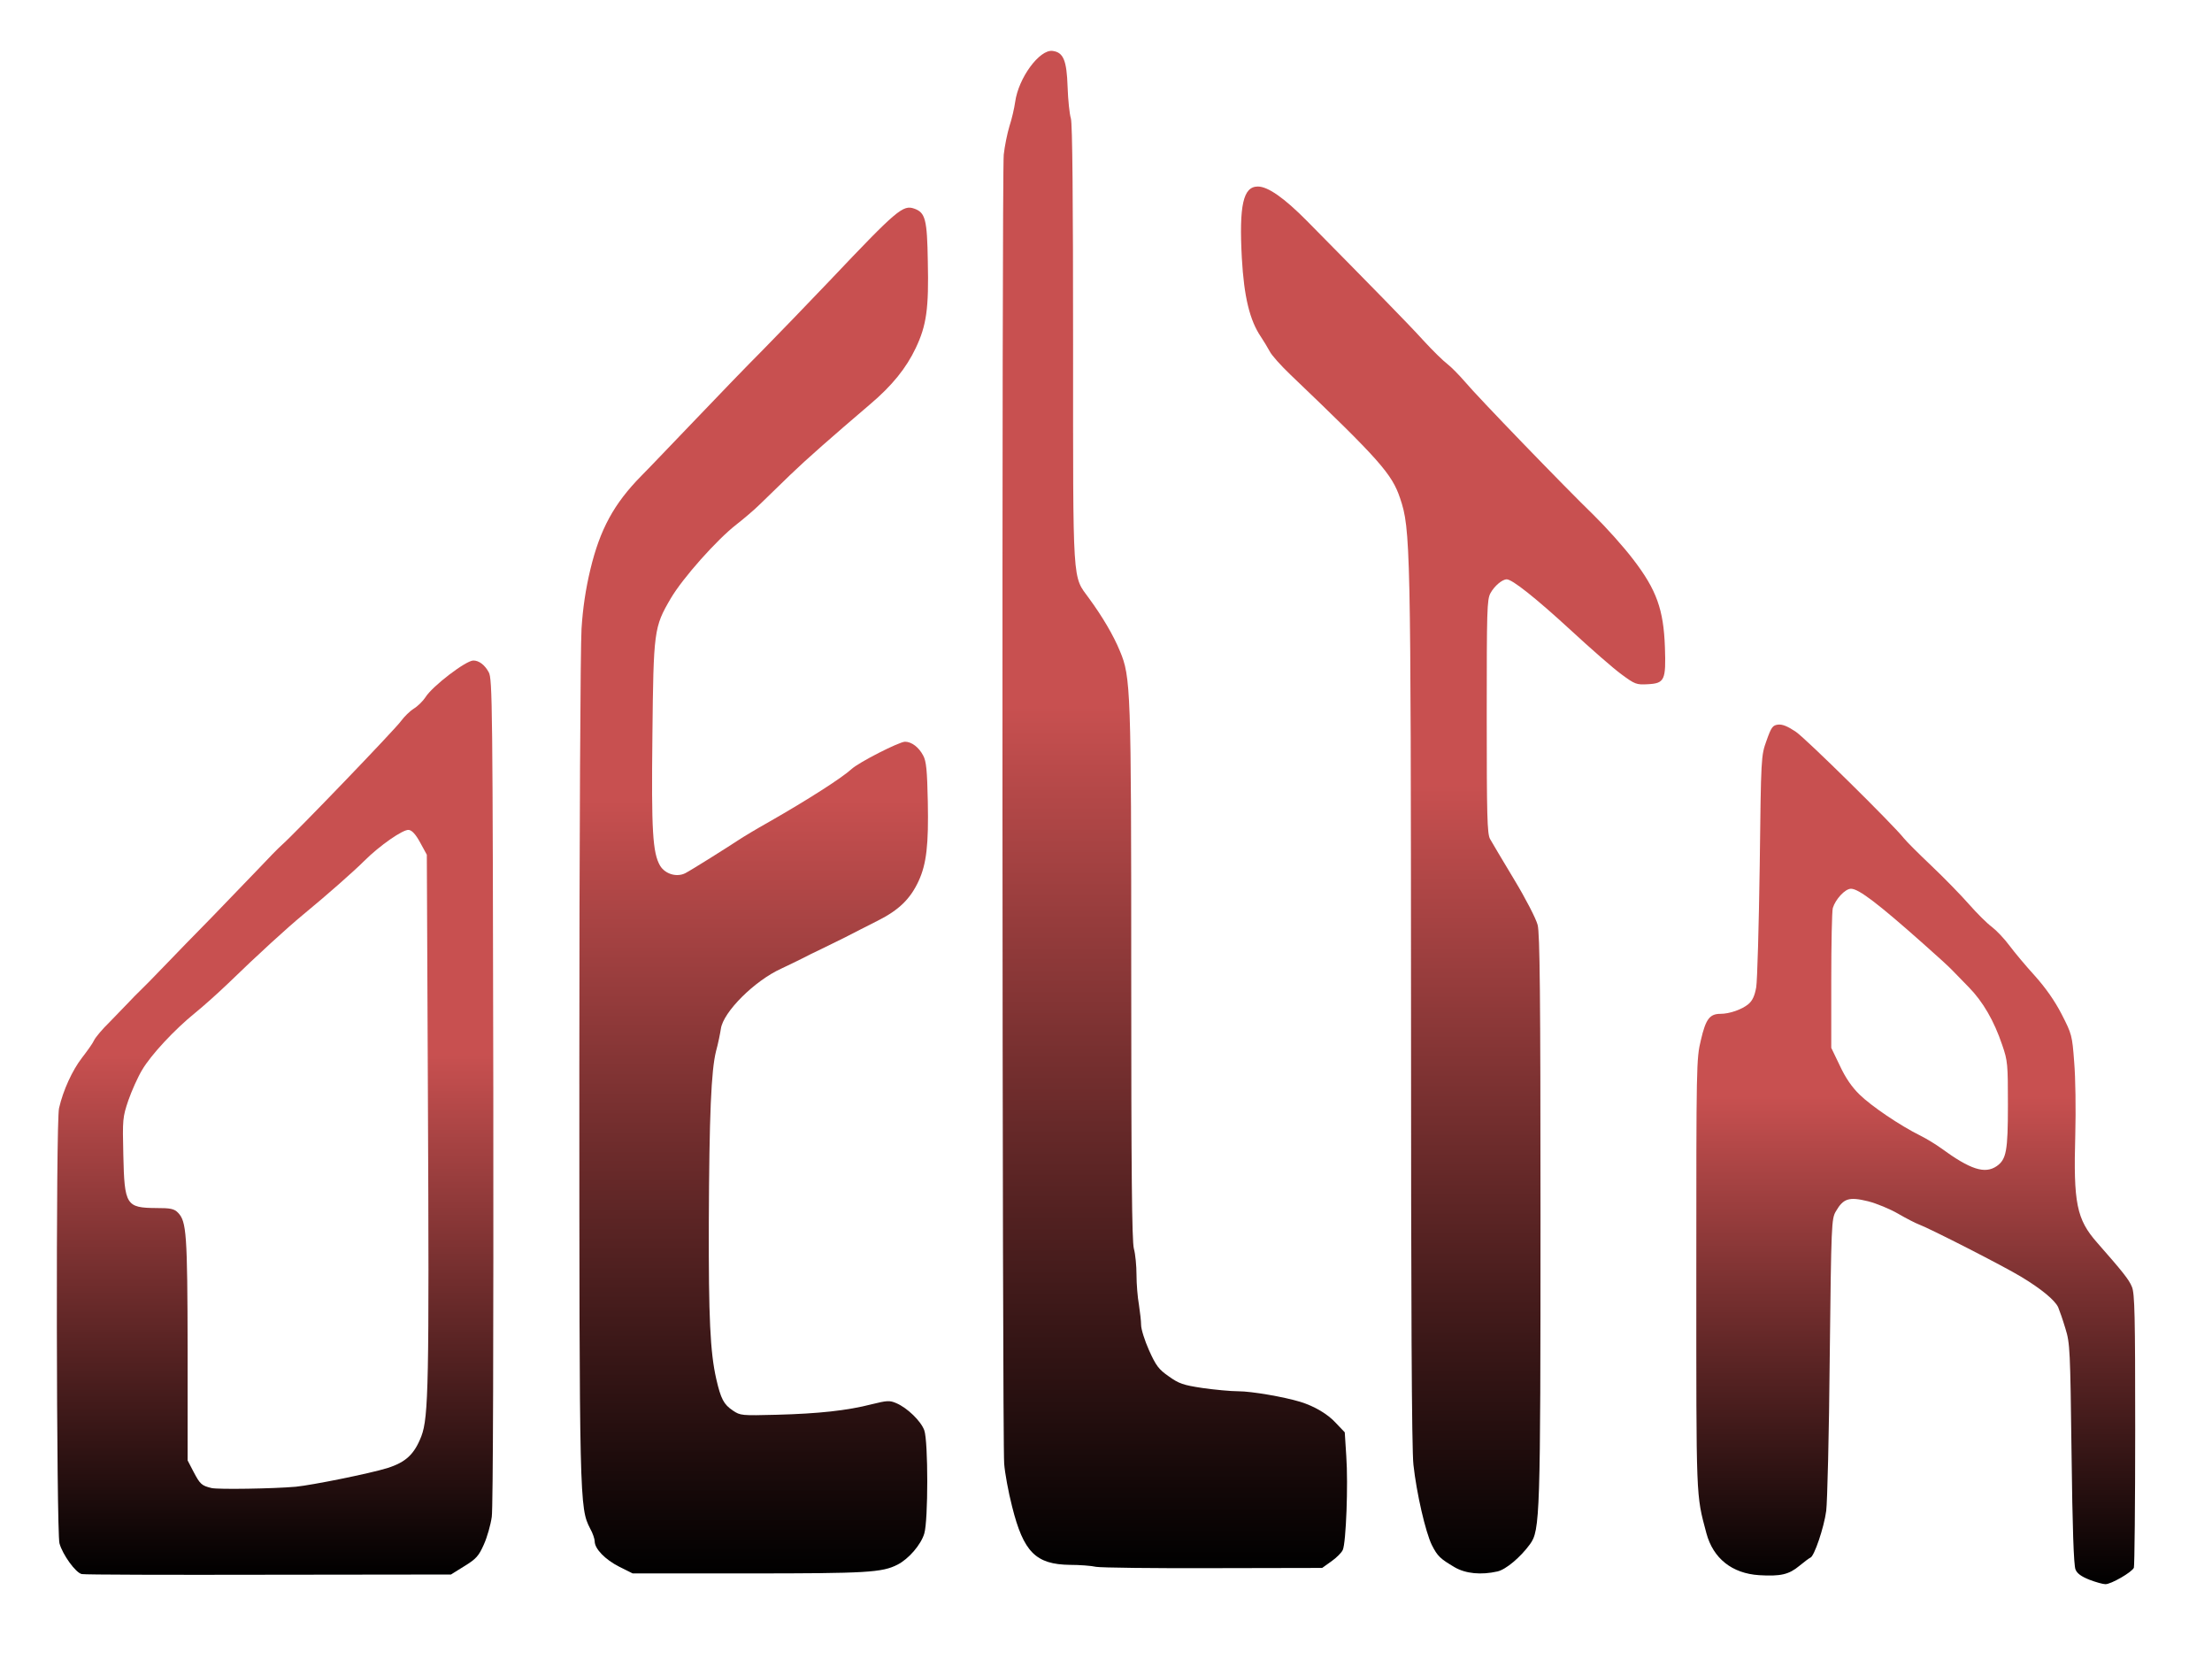 <svg width="400" height="300" viewBox="0 0 400 300" fill="none" xmlns="http://www.w3.org/2000/svg">
<path d="M377.857 285.675C376.349 285.079 375.595 284.524 375.318 283.81C375 283.095 374.762 276.23 374.603 262.897C374.365 244.087 374.325 242.897 373.492 240.238C373.016 238.651 372.421 236.944 372.183 236.389C371.587 235.119 369.167 233.095 365.476 230.873C362.341 228.968 349.048 222.183 347.024 221.429C346.389 221.19 344.683 220.317 343.254 219.484C341.825 218.651 339.365 217.619 337.778 217.222C334.365 216.389 333.333 216.706 331.984 219.048C331.19 220.397 331.151 221.19 330.873 245.437C330.754 259.206 330.437 271.706 330.238 273.214C329.841 276.23 328.056 281.468 327.381 281.667C327.183 281.746 326.27 282.421 325.357 283.175C323.492 284.722 321.984 285.079 318.095 284.841C313.214 284.524 309.802 281.825 308.571 277.262C306.667 270.079 306.746 271.746 306.746 230.397C306.746 192.46 306.746 191.468 307.579 188.056C308.452 184.286 309.167 183.333 311.111 183.333C312.778 183.333 315 182.54 316.151 181.587C316.905 180.952 317.302 180.079 317.579 178.532C317.778 177.341 318.056 167.46 318.214 156.548C318.452 136.746 318.452 136.706 319.444 133.929C320.317 131.468 320.556 131.151 321.548 131.032C322.341 130.952 323.294 131.349 324.762 132.341C326.667 133.651 342.421 149.206 344.286 151.587C344.722 152.143 346.944 154.365 349.246 156.548C351.548 158.73 354.603 161.865 356.032 163.492C357.46 165.119 359.325 166.984 360.198 167.619C361.032 168.254 362.46 169.762 363.373 170.992C364.286 172.222 366.349 174.683 367.976 176.468C369.921 178.651 371.548 180.952 372.818 183.413C374.643 186.984 374.722 187.222 375.079 192.064C375.318 194.802 375.397 200.675 375.278 205.159C374.921 217.579 375.516 220.476 379.206 224.683C383.77 229.881 385 231.389 385.516 232.698C386.032 233.889 386.111 238.016 386.111 258.492C386.111 271.905 385.992 283.135 385.873 283.492C385.556 284.286 381.706 286.508 380.714 286.468C380.278 286.468 379.008 286.111 377.857 285.675ZM361.071 210.873C362.818 209.643 363.095 208.135 363.095 199.802C363.095 192.421 363.056 191.825 362.064 188.968C360.595 184.603 358.571 181.111 355.992 178.492C354.762 177.222 353.413 175.833 352.976 175.397C352.54 174.921 350.238 172.817 347.857 170.714C339.683 163.452 336.111 160.714 334.722 160.714C333.651 160.714 331.905 162.619 331.429 164.206C331.27 164.802 331.151 170.714 331.151 177.381V189.484L332.698 192.698C333.73 194.921 334.881 196.587 336.27 197.937C338.373 200 343.571 203.532 347.262 205.357C348.452 205.952 350.119 206.984 350.992 207.619C356.31 211.508 358.929 212.341 361.071 210.873Z" fill="url(#paint0_linear)"/>
<path d="M14.802 284.643C13.691 284.444 11.309 281.111 10.754 279.087C10.198 276.944 10.079 202.778 10.675 200.397C11.429 197.103 13.095 193.532 14.802 191.31C15.754 190.079 16.786 188.651 17.024 188.095C17.302 187.54 18.532 186.071 19.802 184.841C21.032 183.571 22.579 181.984 23.254 181.27C23.929 180.556 24.841 179.603 25.317 179.167C25.794 178.73 27.738 176.746 29.643 174.762C31.587 172.738 35.476 168.73 38.333 165.833C41.151 162.897 44.921 159.008 46.706 157.143C48.452 155.278 50.397 153.294 51.032 152.738C53.413 150.635 71.587 131.746 72.54 130.357C73.095 129.603 74.127 128.571 74.841 128.135C75.556 127.698 76.508 126.746 76.945 126.071C78.175 124.087 84.246 119.444 85.595 119.444C86.627 119.444 87.659 120.238 88.373 121.548C89.048 122.738 89.087 127.064 89.206 197.222C89.246 241.071 89.167 272.698 88.929 274.286C88.73 275.714 88.095 277.976 87.5 279.286C86.587 281.349 86.111 281.905 83.968 283.214L81.548 284.722L48.611 284.762C30.516 284.802 15.278 284.762 14.802 284.643ZM53.492 268.849C56.587 268.532 66.825 266.468 70.04 265.476C73.413 264.405 74.921 262.976 76.191 259.722C77.5 256.27 77.619 250.198 77.381 198.81L77.183 154.563L75.992 152.381C75.198 150.913 74.524 150.159 73.929 150.079C72.936 149.921 68.651 152.897 65.873 155.675C64.048 157.5 59.246 161.746 54.722 165.476C51.984 167.738 46.667 172.579 41.27 177.817C39.405 179.603 36.746 181.984 35.318 183.135C31.548 186.19 27.341 190.714 25.714 193.452C24.921 194.762 23.809 197.262 23.214 198.968C22.183 202.024 22.143 202.381 22.302 208.889C22.5 217.937 22.817 218.413 28.254 218.452C30.833 218.452 31.468 218.571 32.182 219.286C33.73 220.873 33.889 223.056 33.929 244.048V264.087L35 266.151C36.191 268.413 36.468 268.651 38.254 269.087C39.484 269.365 49.405 269.206 53.492 268.849Z" fill="url(#paint1_linear)"/>
<path d="M111.944 283.294C109.444 282.024 107.54 280.079 107.54 278.73C107.54 278.294 107.183 277.222 106.706 276.389C104.802 272.659 104.762 271.786 104.762 192.857C104.762 152.183 104.96 116.746 105.159 113.69C105.397 109.921 105.913 106.508 106.746 103.016C108.492 95.714 111.032 91.071 115.952 86.071C117.341 84.683 121.746 80.04 125.794 75.833C129.841 71.587 135.278 65.952 137.897 63.333C140.516 60.675 145.952 55.04 150 50.794C162.222 37.897 163.294 36.984 165.357 37.738C167.341 38.452 167.659 39.722 167.778 47.262C167.976 55.794 167.54 58.849 165.595 62.937C163.889 66.548 161.31 69.762 157.262 73.175C150.476 78.968 145.992 82.897 142.897 85.873C141.071 87.659 138.651 90 137.54 91.071C136.429 92.183 134.444 93.849 133.175 94.841C129.643 97.579 123.452 104.524 121.27 108.254C118.254 113.413 118.175 114.048 117.976 133.056C117.778 150.278 118.016 154.206 119.365 156.548C120.278 158.056 122.381 158.69 123.929 157.897C125.079 157.302 131.508 153.254 133.611 151.865C134.325 151.389 136.746 149.921 139.087 148.611C146.032 144.643 152.183 140.714 153.968 139.087C155.278 137.857 162.619 134.127 163.651 134.127C164.841 134.127 166.151 135.119 166.944 136.627C167.5 137.659 167.659 139.246 167.778 144.96C167.936 152.738 167.54 156.23 166.111 159.325C164.603 162.579 162.54 164.563 158.77 166.468C156.905 167.421 154.206 168.77 152.778 169.524C151.349 170.238 149.405 171.19 148.413 171.667C147.421 172.143 145.913 172.857 145.04 173.333C144.167 173.77 142.46 174.603 141.27 175.159C136.468 177.341 130.794 182.976 130.357 186.032C130.238 186.825 129.881 188.651 129.484 190.079C128.611 193.571 128.254 201.429 128.175 221.23C128.135 238.214 128.413 244.484 129.524 249.365C130.357 252.976 130.873 253.968 132.54 255.079C133.889 255.992 134.127 255.992 140.476 255.833C147.976 255.635 153.214 255.079 157.659 253.929C160.397 253.254 160.873 253.214 162.063 253.73C164.048 254.563 166.548 256.984 167.143 258.651C167.857 260.675 167.857 274.921 167.143 277.302C166.548 279.325 164.325 281.905 162.302 282.936C159.524 284.365 156.746 284.524 135.317 284.524H114.405L111.944 283.294Z" fill="url(#paint2_linear)"/>
<path d="M263.056 283.413C260.437 281.865 259.96 281.429 258.929 279.405C257.778 277.063 256.151 270 255.595 264.881C255.278 262.183 255.159 235.952 255.159 182.54C255.119 98.492 255.079 95.675 253.175 90.079C251.706 85.714 249.524 83.214 233.373 67.778C231.627 66.111 229.921 64.206 229.603 63.532C229.246 62.857 228.532 61.706 228.016 60.913C225.992 57.937 224.96 53.691 224.563 46.667C224.048 37.103 224.802 33.73 227.46 33.73C229.286 33.73 232.222 35.794 236.31 39.921C248.016 51.786 254.643 58.532 257.341 61.508C259.048 63.373 261.032 65.317 261.786 65.873C262.5 66.429 263.889 67.857 264.921 69.048C267.103 71.667 282.738 87.857 288.254 93.214C290.397 95.317 293.611 98.889 295.357 101.19C299.564 106.667 300.833 110.238 301.071 117.063C301.27 122.976 301.032 123.571 297.976 123.73C295.913 123.849 295.635 123.73 293.214 121.944C291.786 120.913 287.619 117.262 283.968 113.889C277.619 108.056 273.452 104.762 272.46 104.762C271.667 104.762 270.238 105.952 269.524 107.262C268.889 108.413 268.849 110.317 268.849 129.563C268.849 147.46 268.929 150.754 269.444 151.706C269.762 152.302 271.746 155.595 273.81 159.048C275.873 162.46 277.778 166.151 278.056 167.262C278.452 168.81 278.571 179.802 278.571 220.04C278.571 274.325 278.492 276.746 276.667 279.246C274.96 281.587 272.341 283.809 270.794 284.167C267.817 284.841 265.04 284.563 263.056 283.413Z" fill="url(#paint3_linear)"/>
<path d="M198.214 283.333C197.341 283.135 195.198 282.976 193.492 282.976C187.302 282.897 185.079 280.675 183.016 272.421C182.341 269.802 181.706 266.31 181.587 264.683C181.23 260.159 181.151 31.151 181.508 27.976C181.667 26.468 182.143 24.127 182.54 22.817C182.976 21.508 183.413 19.564 183.571 18.452C184.167 14.087 187.976 8.929 190.317 9.206C192.302 9.444 192.897 10.913 193.056 15.714C193.135 18.095 193.413 20.675 193.651 21.429C193.929 22.341 194.048 36.032 194.048 62.341C194.048 106.587 193.889 104.008 196.944 108.214C199.325 111.468 201.349 114.881 202.5 117.698C204.484 122.381 204.563 124.524 204.563 176.19C204.563 211.706 204.683 224.484 205.04 225.794C205.317 226.786 205.516 228.929 205.516 230.556C205.516 232.183 205.714 234.603 205.952 235.913C206.151 237.222 206.349 238.889 206.349 239.603C206.349 240.357 206.984 242.381 207.778 244.167C209.048 246.984 209.524 247.619 211.349 248.889C213.175 250.198 213.968 250.476 217.421 250.992C219.643 251.31 222.579 251.587 223.968 251.587C226.27 251.587 232.103 252.579 235.119 253.492C237.698 254.286 240.119 255.714 241.587 257.341L243.175 259.008L243.452 263.333C243.81 268.413 243.413 278.968 242.817 280.278C242.619 280.754 241.667 281.706 240.754 282.341L239.087 283.532L219.444 283.571C208.651 283.611 199.087 283.492 198.214 283.333Z" fill="url(#paint4_linear)"/>
<defs>
<linearGradient id="paint0_linear" x1="346.428" y1="131.022" x2="346.428" y2="286.469" gradientUnits="userSpaceOnUse">
<stop offset="0.432" stop-color="#C85050"/>
<stop offset="1"/>
</linearGradient>
<linearGradient id="paint1_linear" x1="49.748" y1="119.444" x2="49.748" y2="284.777" gradientUnits="userSpaceOnUse">
<stop offset="0.432" stop-color="#C85050"/>
<stop offset="1"/>
</linearGradient>
<linearGradient id="paint2_linear" x1="136.292" y1="37.546" x2="136.292" y2="284.524" gradientUnits="userSpaceOnUse">
<stop offset="0.432" stop-color="#C85050"/>
<stop offset="1"/>
</linearGradient>
<linearGradient id="paint3_linear" x1="262.767" y1="33.73" x2="262.767" y2="284.529" gradientUnits="userSpaceOnUse">
<stop offset="0.432" stop-color="#C85050"/>
<stop offset="1"/>
</linearGradient>
<linearGradient id="paint4_linear" x1="212.432" y1="9.196" x2="212.432" y2="283.579" gradientUnits="userSpaceOnUse">
<stop offset="0.432" stop-color="#C85050"/>
<stop offset="1"/>
</linearGradient>
</defs>
</svg>
